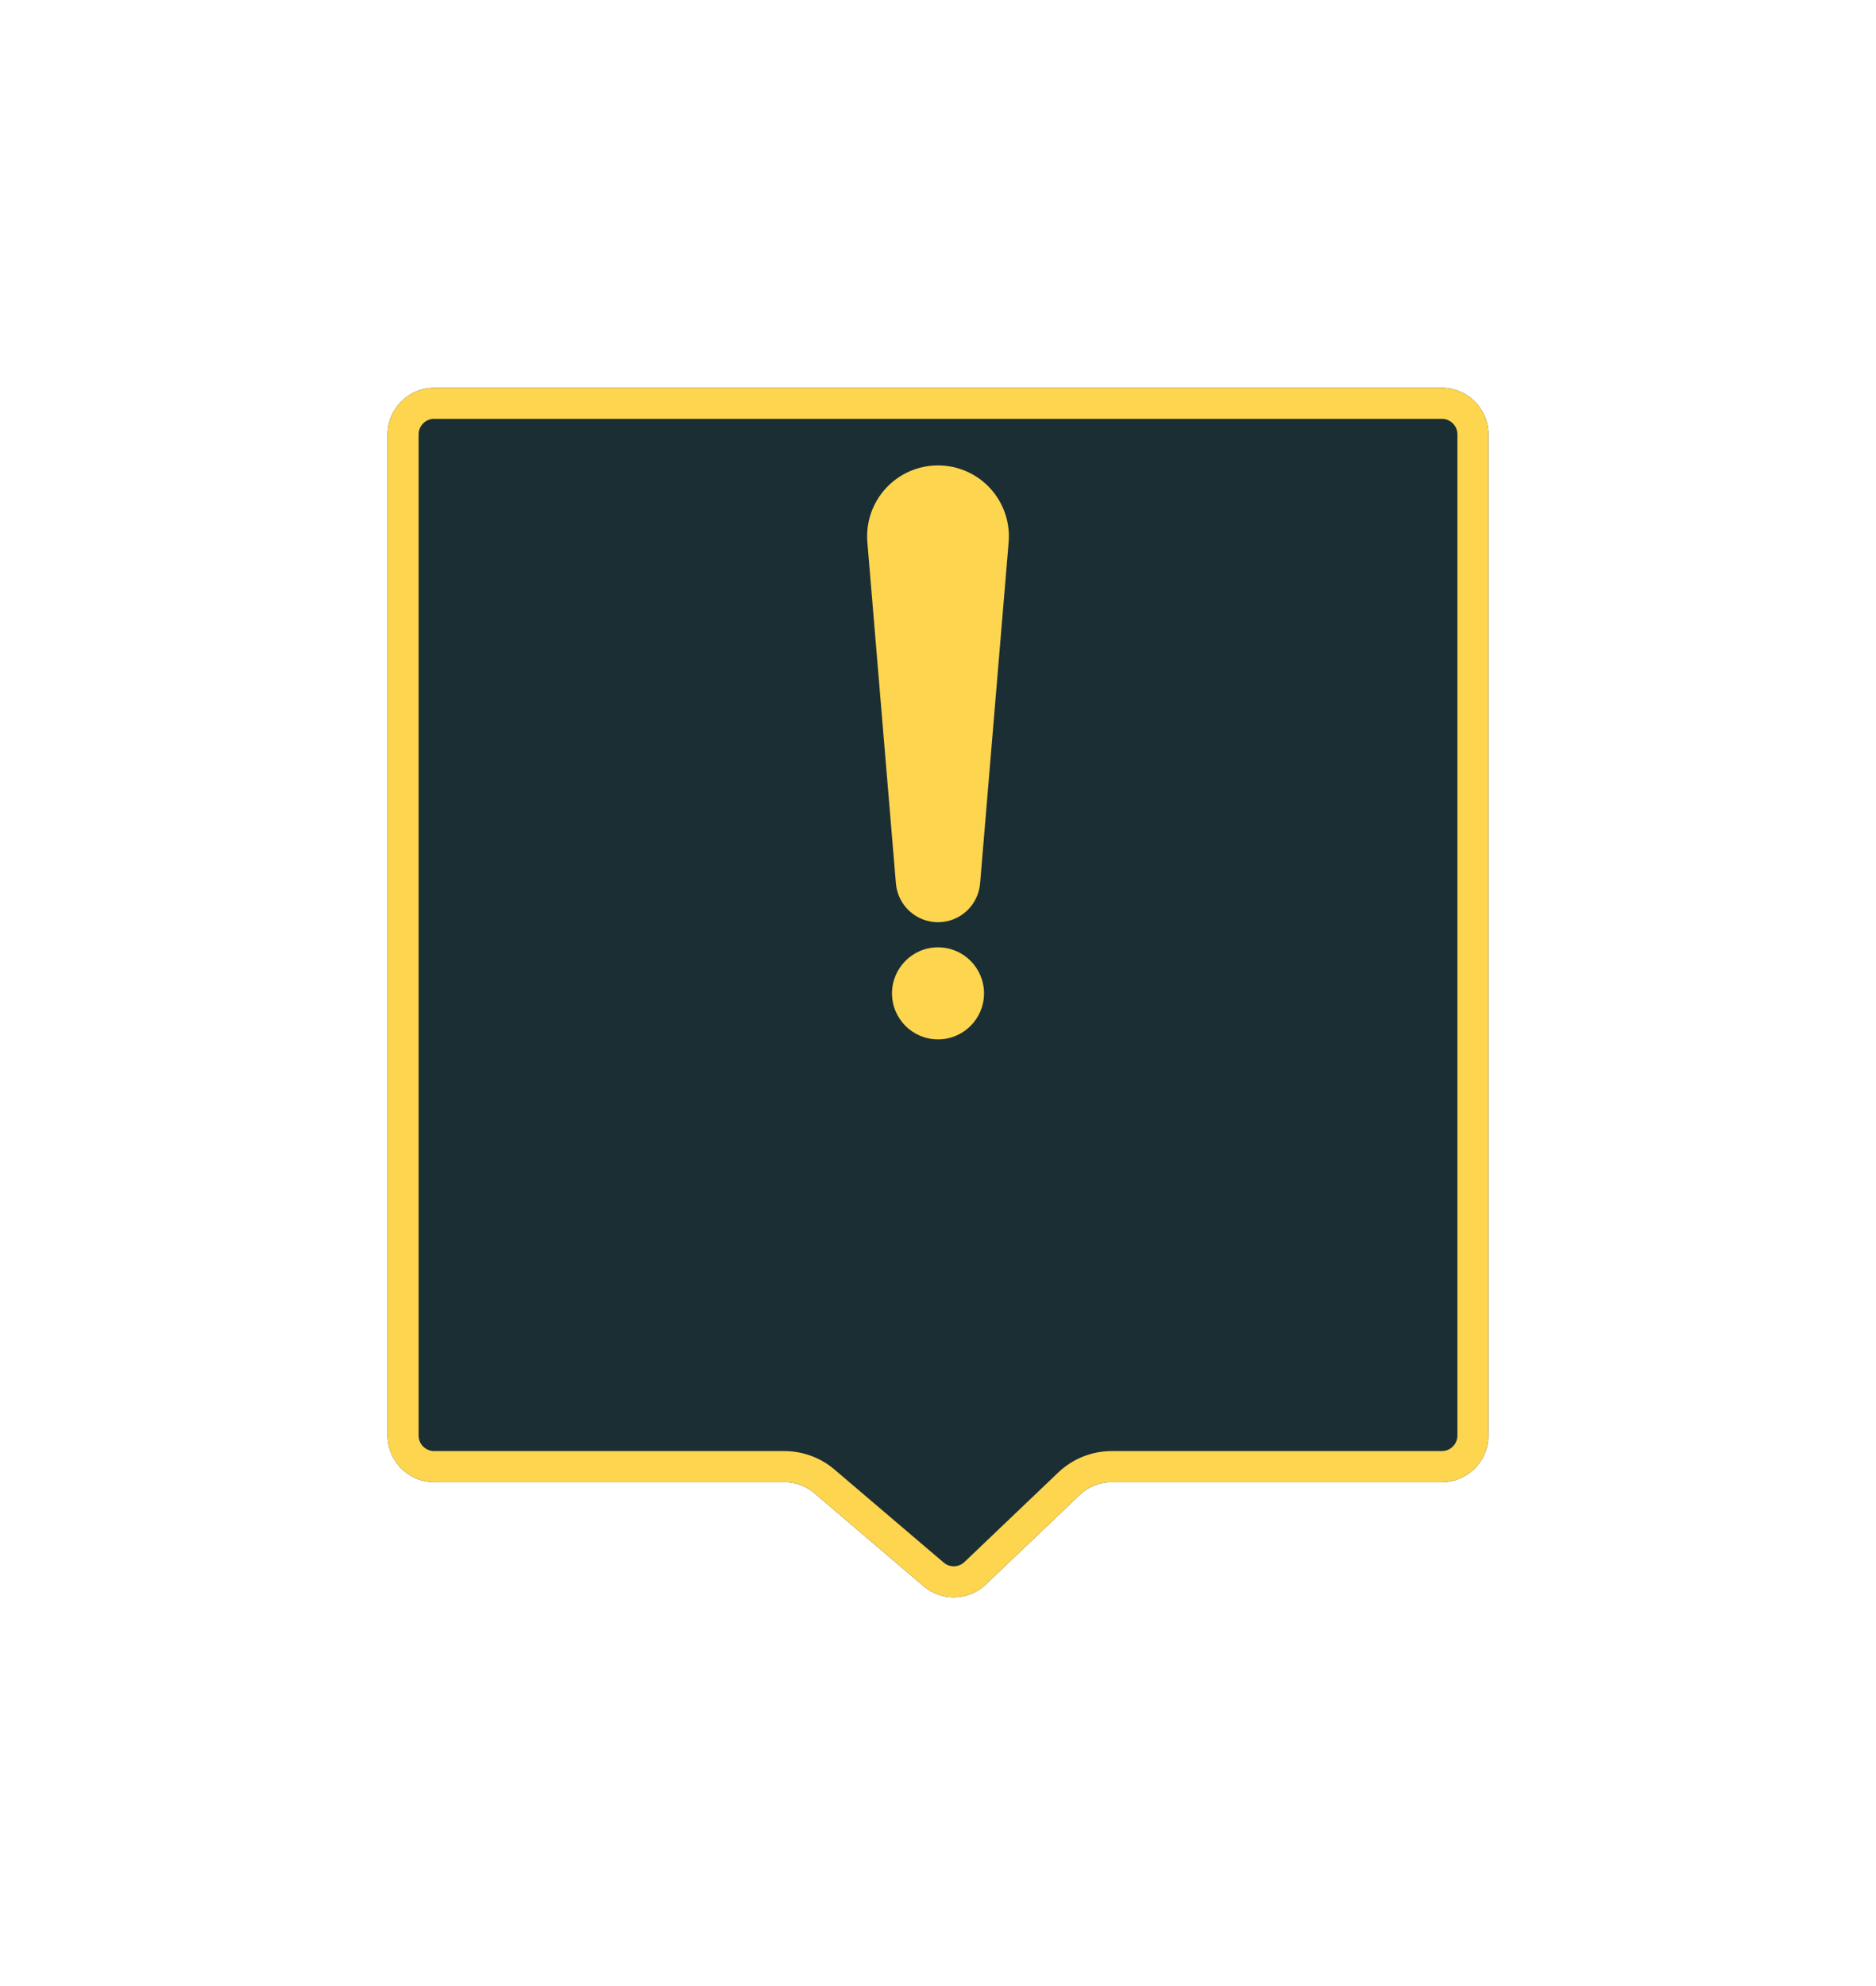 <svg width="121" height="128" viewBox="0 0 121 128" fill="none" xmlns="http://www.w3.org/2000/svg">
<g filter="url(#filter0_d_1328_2713)">
<path d="M25 18C25 16.343 26.343 15 28 15H93C94.657 15 96 16.343 96 18V82.536C96 84.193 94.657 85.536 93 85.536H71.706C70.935 85.536 70.194 85.833 69.636 86.365L63.587 92.134C62.475 93.194 60.741 93.243 59.571 92.247L52.531 86.252C51.988 85.79 51.298 85.536 50.586 85.536H28C26.343 85.536 25 84.193 25 82.536V18Z" fill="#1B2E33"/>
<path d="M26 18C26 16.895 26.895 16 28 16H93C94.105 16 95 16.895 95 18V82.536C95 83.64 94.105 84.536 93 84.536H71.706C70.678 84.536 69.689 84.932 68.946 85.641L62.897 91.41C62.155 92.117 61 92.15 60.22 91.486L53.179 85.49C52.456 84.874 51.536 84.536 50.586 84.536H28C26.895 84.536 26 83.64 26 82.536V18Z" stroke="#FDD54E" stroke-width="2"/>
</g>
<path d="M60.5 59.446C61.917 59.446 63.096 58.361 63.215 56.949L65.056 34.955C65.164 33.679 64.731 32.418 63.865 31.477C63.001 30.536 61.779 30 60.5 30C59.221 30 58 30.536 57.135 31.477C56.269 32.418 55.837 33.679 55.944 34.955L57.785 56.949C57.905 58.361 59.084 59.446 60.5 59.446Z" fill="#FDD54E"/>
<path d="M60.501 61.065C58.862 61.065 57.533 62.393 57.533 64.032C57.533 65.671 58.862 67 60.501 67C62.14 67 63.469 65.671 63.469 64.032C63.469 62.393 62.14 61.065 60.501 61.065Z" fill="#FDD54E"/>
<defs>
<filter id="filter0_d_1328_2713" x="0" y="0" width="121" height="127.963" filterUnits="userSpaceOnUse" color-interpolation-filters="sRGB">
<feFlood flood-opacity="0" result="BackgroundImageFix"/>
<feColorMatrix in="SourceAlpha" type="matrix" values="0 0 0 0 0 0 0 0 0 0 0 0 0 0 0 0 0 0 127 0" result="hardAlpha"/>
<feOffset dy="10"/>
<feGaussianBlur stdDeviation="12.5"/>
<feComposite in2="hardAlpha" operator="out"/>
<feColorMatrix type="matrix" values="0 0 0 0 0.073 0 0 0 0 0.104 0 0 0 0 0.117 0 0 0 1 0"/>
<feBlend mode="normal" in2="BackgroundImageFix" result="effect1_dropShadow_1328_2713"/>
<feBlend mode="normal" in="SourceGraphic" in2="effect1_dropShadow_1328_2713" result="shape"/>
</filter>
</defs>
</svg>
